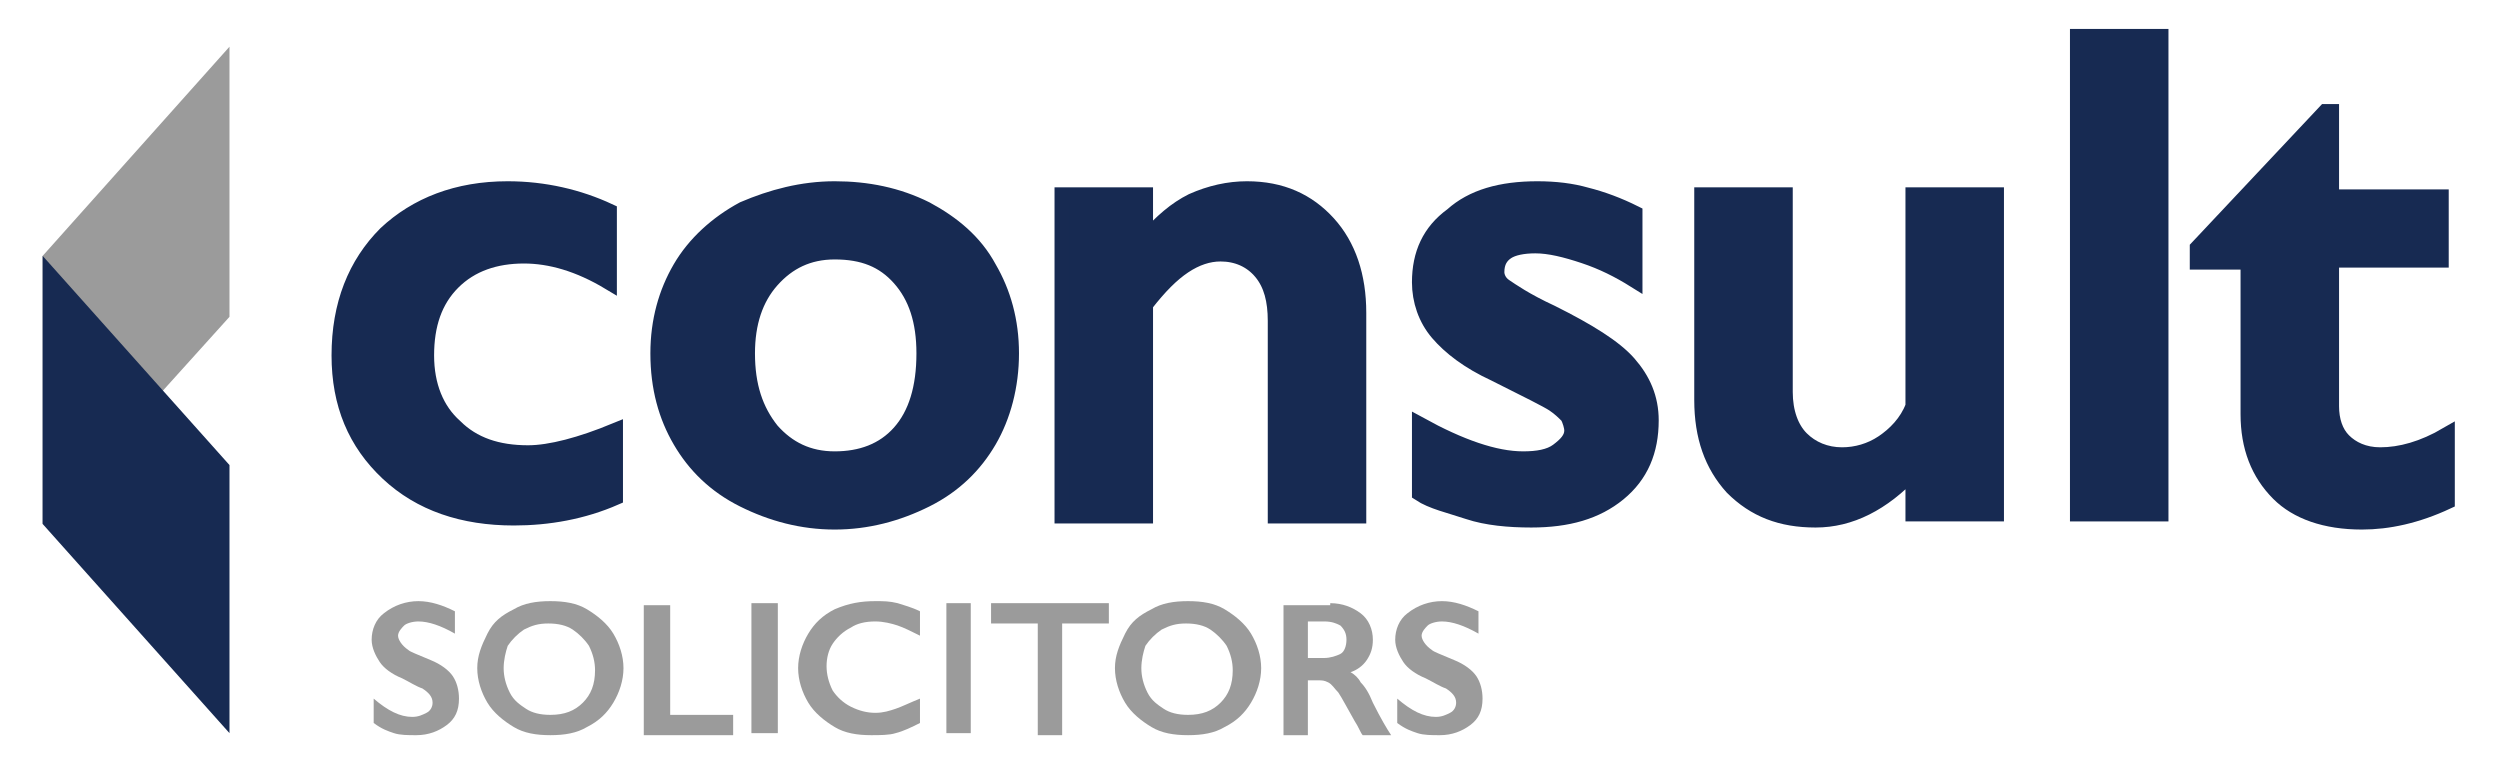 <?xml version="1.0" encoding="utf-8"?>
<!-- Generator: Adobe Illustrator 21.1.0, SVG Export Plug-In . SVG Version: 6.00 Build 0)  -->
<svg version="1.1" id="Layer_1" xmlns="http://www.w3.org/2000/svg" xmlns:xlink="http://www.w3.org/1999/xlink" x="0px" y="0px"
	 viewBox="0 0 123.1 38" enable-background="new 0 0 123.1 38" xml:space="preserve">
<g>
	<path fill="#172A52" stroke="#172A52" stroke-width="0.75" stroke-miterlimit="10" d="M25,9.3c1.8,0,3.5,0.4,5,1.1v3.5
		c-1.5-0.9-2.9-1.3-4.2-1.3c-1.4,0-2.6,0.4-3.5,1.3C21.4,14.8,21,16,21,17.5c0,1.5,0.5,2.7,1.4,3.5c0.9,0.9,2.1,1.3,3.6,1.3
		c1.1,0,2.6-0.4,4.3-1.1v3.3c-1.6,0.7-3.3,1-5,1c-2.5,0-4.6-0.7-6.2-2.2c-1.6-1.5-2.4-3.4-2.4-5.8c0-2.5,0.8-4.5,2.3-6
		C20.5,10.1,22.5,9.3,25,9.3z"/>
	<path fill="#172A52" stroke="#172A52" stroke-width="0.75" stroke-miterlimit="10" d="M41.1,9.3c1.6,0,3.1,0.3,4.5,1
		c1.3,0.7,2.4,1.6,3.1,2.9c0.7,1.2,1.1,2.6,1.1,4.2c0,1.6-0.4,3.1-1.1,4.3c-0.7,1.2-1.7,2.2-3.1,2.9c-1.4,0.7-2.9,1.1-4.5,1.1
		c-1.6,0-3.1-0.4-4.5-1.1s-2.4-1.7-3.1-2.9c-0.7-1.2-1.1-2.6-1.1-4.3c0-1.6,0.4-3,1.1-4.2c0.7-1.2,1.8-2.2,3.1-2.9
		C38,9.7,39.5,9.3,41.1,9.3z M36.8,17.4c0,1.6,0.4,2.8,1.2,3.8c0.8,0.9,1.8,1.4,3.1,1.4c1.3,0,2.4-0.4,3.2-1.3
		c0.8-0.9,1.2-2.2,1.2-3.9c0-1.6-0.4-2.8-1.2-3.7c-0.8-0.9-1.8-1.3-3.2-1.3c-1.3,0-2.3,0.5-3.1,1.4C37.2,14.7,36.8,15.9,36.8,17.4z"
		/>
	<path fill="#172A52" stroke="#172A52" stroke-width="0.75" stroke-miterlimit="10" d="M61.4,9.3c1.7,0,3,0.6,4,1.7s1.5,2.6,1.5,4.4
		v10h-4.1v-9.6c0-1-0.2-1.8-0.7-2.4c-0.5-0.6-1.2-0.9-2-0.9c-0.6,0-1.2,0.2-1.8,0.6c-0.6,0.4-1.2,1-1.9,1.9v10.4h-4.1V9.6h4.1v2.2
		c0.8-0.9,1.5-1.5,2.3-1.9C59.6,9.5,60.5,9.3,61.4,9.3z"/>
	<path fill="#172A52" stroke="#172A52" stroke-width="0.75" stroke-miterlimit="10" d="M75.7,9.3c0.9,0,1.7,0.1,2.4,0.3
		c0.8,0.2,1.6,0.5,2.4,0.9v3.3c-0.8-0.5-1.6-0.9-2.5-1.2c-0.9-0.3-1.7-0.5-2.4-0.5c-0.6,0-1.1,0.1-1.4,0.3c-0.3,0.2-0.5,0.5-0.5,1
		c0,0.2,0.1,0.5,0.4,0.7c0.3,0.2,1,0.7,2.3,1.3c1.8,0.9,3.1,1.7,3.8,2.5c0.7,0.8,1.1,1.7,1.1,2.8c0,1.5-0.5,2.7-1.6,3.6
		c-1.1,0.9-2.5,1.3-4.3,1.3c-1.1,0-2.2-0.1-3.1-0.4s-1.8-0.5-2.4-0.9v-3.4c2,1.1,3.7,1.7,5.1,1.7c0.7,0,1.3-0.1,1.7-0.4
		s0.7-0.6,0.7-1c0-0.2-0.1-0.5-0.2-0.7c-0.2-0.2-0.4-0.4-0.7-0.6c-0.3-0.2-1.3-0.7-2.9-1.5c-1.3-0.6-2.2-1.3-2.8-2
		c-0.6-0.7-0.9-1.6-0.9-2.5c0-1.4,0.5-2.5,1.6-3.3C72.5,9.7,73.9,9.3,75.7,9.3z"/>
	<path fill="#172A52" stroke="#172A52" stroke-width="0.75" stroke-miterlimit="10" d="M87.9,9.6v9.7c0,1,0.3,1.8,0.8,2.3
		c0.5,0.5,1.2,0.8,2,0.8c0.7,0,1.4-0.2,2-0.6c0.6-0.4,1.2-1,1.5-1.8V9.6h4.1v15.7h-4.1v-2.1c-1.5,1.6-3.1,2.4-4.8,2.4
		c-1.7,0-3-0.5-4.1-1.6c-1-1.1-1.5-2.5-1.5-4.3V9.6H87.9z"/>
	<path fill="#172A52" stroke="#172A52" stroke-width="0.75" stroke-miterlimit="10" d="M106.4,1.8v23.5h-4.1V1.8H106.4z"/>
	<path fill="#172A52" stroke="#172A52" stroke-width="0.75" stroke-miterlimit="10" d="M114.5,5.5h0.3v4.2h5.4v3.1h-5.4V20
		c0,0.7,0.2,1.3,0.6,1.7c0.4,0.4,1,0.7,1.8,0.7c1,0,2.1-0.3,3.3-1v3.3c-1.5,0.7-2.9,1-4.2,1c-1.8,0-3.2-0.5-4.1-1.4
		c-1-1-1.5-2.3-1.5-3.9v-7.5h-2.5v-0.7L114.5,5.5z"/>
</g>
<polygon fill="#9B9B9B" points="11.3,2.3 2.1,12.6 2.1,25.8 11.3,15.6 "/>
<polygon fill="#172A52" points="11.3,36.1 2.1,25.8 2.1,12.6 11.3,22.9 "/>
<g>
	<path fill="#9B9B9B" d="M20.6,29.6c0.6,0,1.2,0.2,1.8,0.5v1.1c-0.7-0.4-1.3-0.6-1.8-0.6c-0.3,0-0.6,0.1-0.7,0.2s-0.3,0.3-0.3,0.5
		c0,0.2,0.2,0.5,0.5,0.7c0.1,0.1,0.4,0.2,1.1,0.5c0.5,0.2,0.9,0.5,1.1,0.8c0.2,0.3,0.3,0.7,0.3,1.1c0,0.6-0.2,1-0.6,1.3
		c-0.4,0.3-0.9,0.5-1.5,0.5c-0.4,0-0.8,0-1.1-0.1c-0.3-0.1-0.6-0.2-1-0.5v-1.2c0.7,0.6,1.3,0.9,1.9,0.9c0.3,0,0.5-0.1,0.7-0.2
		c0.2-0.1,0.3-0.3,0.3-0.5c0-0.3-0.2-0.5-0.5-0.7c-0.3-0.1-0.6-0.3-1-0.5c-0.5-0.2-0.9-0.5-1.1-0.8s-0.4-0.7-0.4-1.1
		c0-0.5,0.2-1,0.6-1.3C19.4,29.8,20,29.6,20.6,29.6z"/>
	<path fill="#9B9B9B" d="M27.1,29.6c0.7,0,1.3,0.1,1.8,0.4c0.5,0.3,1,0.7,1.3,1.2c0.3,0.5,0.5,1.1,0.5,1.7c0,0.6-0.2,1.2-0.5,1.7
		c-0.3,0.5-0.7,0.9-1.3,1.2c-0.5,0.3-1.1,0.4-1.8,0.4c-0.7,0-1.3-0.1-1.8-0.4c-0.5-0.3-1-0.7-1.3-1.2c-0.3-0.5-0.5-1.1-0.5-1.7
		c0-0.6,0.2-1.1,0.5-1.7s0.7-0.9,1.3-1.2C25.8,29.7,26.4,29.6,27.1,29.6z M24.8,32.9c0,0.4,0.1,0.8,0.3,1.2s0.5,0.6,0.8,0.8
		c0.3,0.2,0.7,0.3,1.2,0.3c0.7,0,1.2-0.2,1.6-0.6c0.4-0.4,0.6-0.9,0.6-1.6c0-0.4-0.1-0.8-0.3-1.2c-0.2-0.3-0.5-0.6-0.8-0.8
		c-0.3-0.2-0.7-0.3-1.2-0.3s-0.8,0.1-1.2,0.3c-0.3,0.2-0.6,0.5-0.8,0.8C24.9,32.1,24.8,32.5,24.8,32.9z"/>
	<path fill="#9B9B9B" d="M33,29.7v5.5h3.1v1h-4.4v-6.4H33z"/>
	<path fill="#9B9B9B" d="M38.3,29.7v6.4H37v-6.4H38.3z"/>
	<path fill="#9B9B9B" d="M43.1,29.6c0.4,0,0.7,0,1.1,0.1c0.3,0.1,0.7,0.2,1.1,0.4v1.2c-0.4-0.2-0.8-0.4-1.1-0.5s-0.7-0.2-1.1-0.2
		c-0.5,0-0.9,0.1-1.2,0.3c-0.4,0.2-0.7,0.5-0.9,0.8c-0.2,0.3-0.3,0.7-0.3,1.1c0,0.4,0.1,0.8,0.3,1.2c0.2,0.3,0.5,0.6,0.9,0.8
		s0.8,0.3,1.2,0.3c0.4,0,0.7-0.1,1-0.2c0.3-0.1,0.7-0.3,1.2-0.5v1.2c-0.4,0.2-0.8,0.4-1.2,0.5c-0.3,0.1-0.8,0.1-1.2,0.1
		c-0.7,0-1.3-0.1-1.8-0.4c-0.5-0.3-1-0.7-1.3-1.2c-0.3-0.5-0.5-1.1-0.5-1.7c0-0.6,0.2-1.2,0.5-1.7c0.3-0.5,0.7-0.9,1.3-1.2
		C41.8,29.7,42.4,29.6,43.1,29.6z"/>
	<path fill="#9B9B9B" d="M47.8,29.7v6.4h-1.2v-6.4H47.8z"/>
	<path fill="#9B9B9B" d="M54.6,29.7v1h-2.3v5.5h-1.2v-5.5h-2.3v-1H54.6z"/>
	<path fill="#9B9B9B" d="M58.5,29.6c0.7,0,1.3,0.1,1.8,0.4c0.5,0.3,1,0.7,1.3,1.2c0.3,0.5,0.5,1.1,0.5,1.7c0,0.6-0.2,1.2-0.5,1.7
		c-0.3,0.5-0.7,0.9-1.3,1.2c-0.5,0.3-1.1,0.4-1.8,0.4c-0.7,0-1.3-0.1-1.8-0.4c-0.5-0.3-1-0.7-1.3-1.2c-0.3-0.5-0.5-1.1-0.5-1.7
		c0-0.6,0.2-1.1,0.5-1.7s0.7-0.9,1.3-1.2C57.2,29.7,57.8,29.6,58.5,29.6z M56.2,32.9c0,0.4,0.1,0.8,0.3,1.2s0.5,0.6,0.8,0.8
		c0.3,0.2,0.7,0.3,1.2,0.3c0.7,0,1.2-0.2,1.6-0.6c0.4-0.4,0.6-0.9,0.6-1.6c0-0.4-0.1-0.8-0.3-1.2c-0.2-0.3-0.5-0.6-0.8-0.8
		c-0.3-0.2-0.7-0.3-1.2-0.3s-0.8,0.1-1.2,0.3c-0.3,0.2-0.6,0.5-0.8,0.8C56.3,32.1,56.2,32.5,56.2,32.9z"/>
	<path fill="#9B9B9B" d="M65.5,29.7c0.6,0,1.1,0.2,1.5,0.5c0.4,0.3,0.6,0.8,0.6,1.3c0,0.4-0.1,0.7-0.3,1s-0.5,0.5-0.8,0.6
		c0.2,0.1,0.4,0.3,0.5,0.5c0.2,0.2,0.4,0.5,0.6,1c0.4,0.8,0.7,1.3,0.9,1.6h-1.4c-0.1-0.1-0.2-0.4-0.4-0.7c-0.4-0.7-0.6-1.1-0.8-1.4
		c-0.2-0.2-0.3-0.4-0.5-0.5c-0.2-0.1-0.3-0.1-0.5-0.1h-0.5v2.7h-1.2v-6.4H65.5z M65.2,32.4c0.3,0,0.6-0.1,0.8-0.2s0.3-0.4,0.3-0.7
		c0-0.3-0.1-0.5-0.3-0.7c-0.2-0.1-0.4-0.2-0.8-0.2h-0.8v1.8H65.2z"/>
	<path fill="#9B9B9B" d="M71,29.6c0.6,0,1.2,0.2,1.8,0.5v1.1c-0.7-0.4-1.3-0.6-1.8-0.6c-0.3,0-0.6,0.1-0.7,0.2s-0.3,0.3-0.3,0.5
		c0,0.2,0.2,0.5,0.5,0.7c0.1,0.1,0.4,0.2,1.1,0.5c0.5,0.2,0.9,0.5,1.1,0.8c0.2,0.3,0.3,0.7,0.3,1.1c0,0.6-0.2,1-0.6,1.3
		c-0.4,0.3-0.9,0.5-1.5,0.5c-0.4,0-0.8,0-1.1-0.1c-0.3-0.1-0.6-0.2-1-0.5v-1.2c0.7,0.6,1.3,0.9,1.9,0.9c0.3,0,0.5-0.1,0.7-0.2
		c0.2-0.1,0.3-0.3,0.3-0.5c0-0.3-0.2-0.5-0.5-0.7c-0.3-0.1-0.6-0.3-1-0.5c-0.5-0.2-0.9-0.5-1.1-0.8s-0.4-0.7-0.4-1.1
		c0-0.5,0.2-1,0.6-1.3C69.8,29.8,70.4,29.6,71,29.6z"/>
</g>
</svg>
